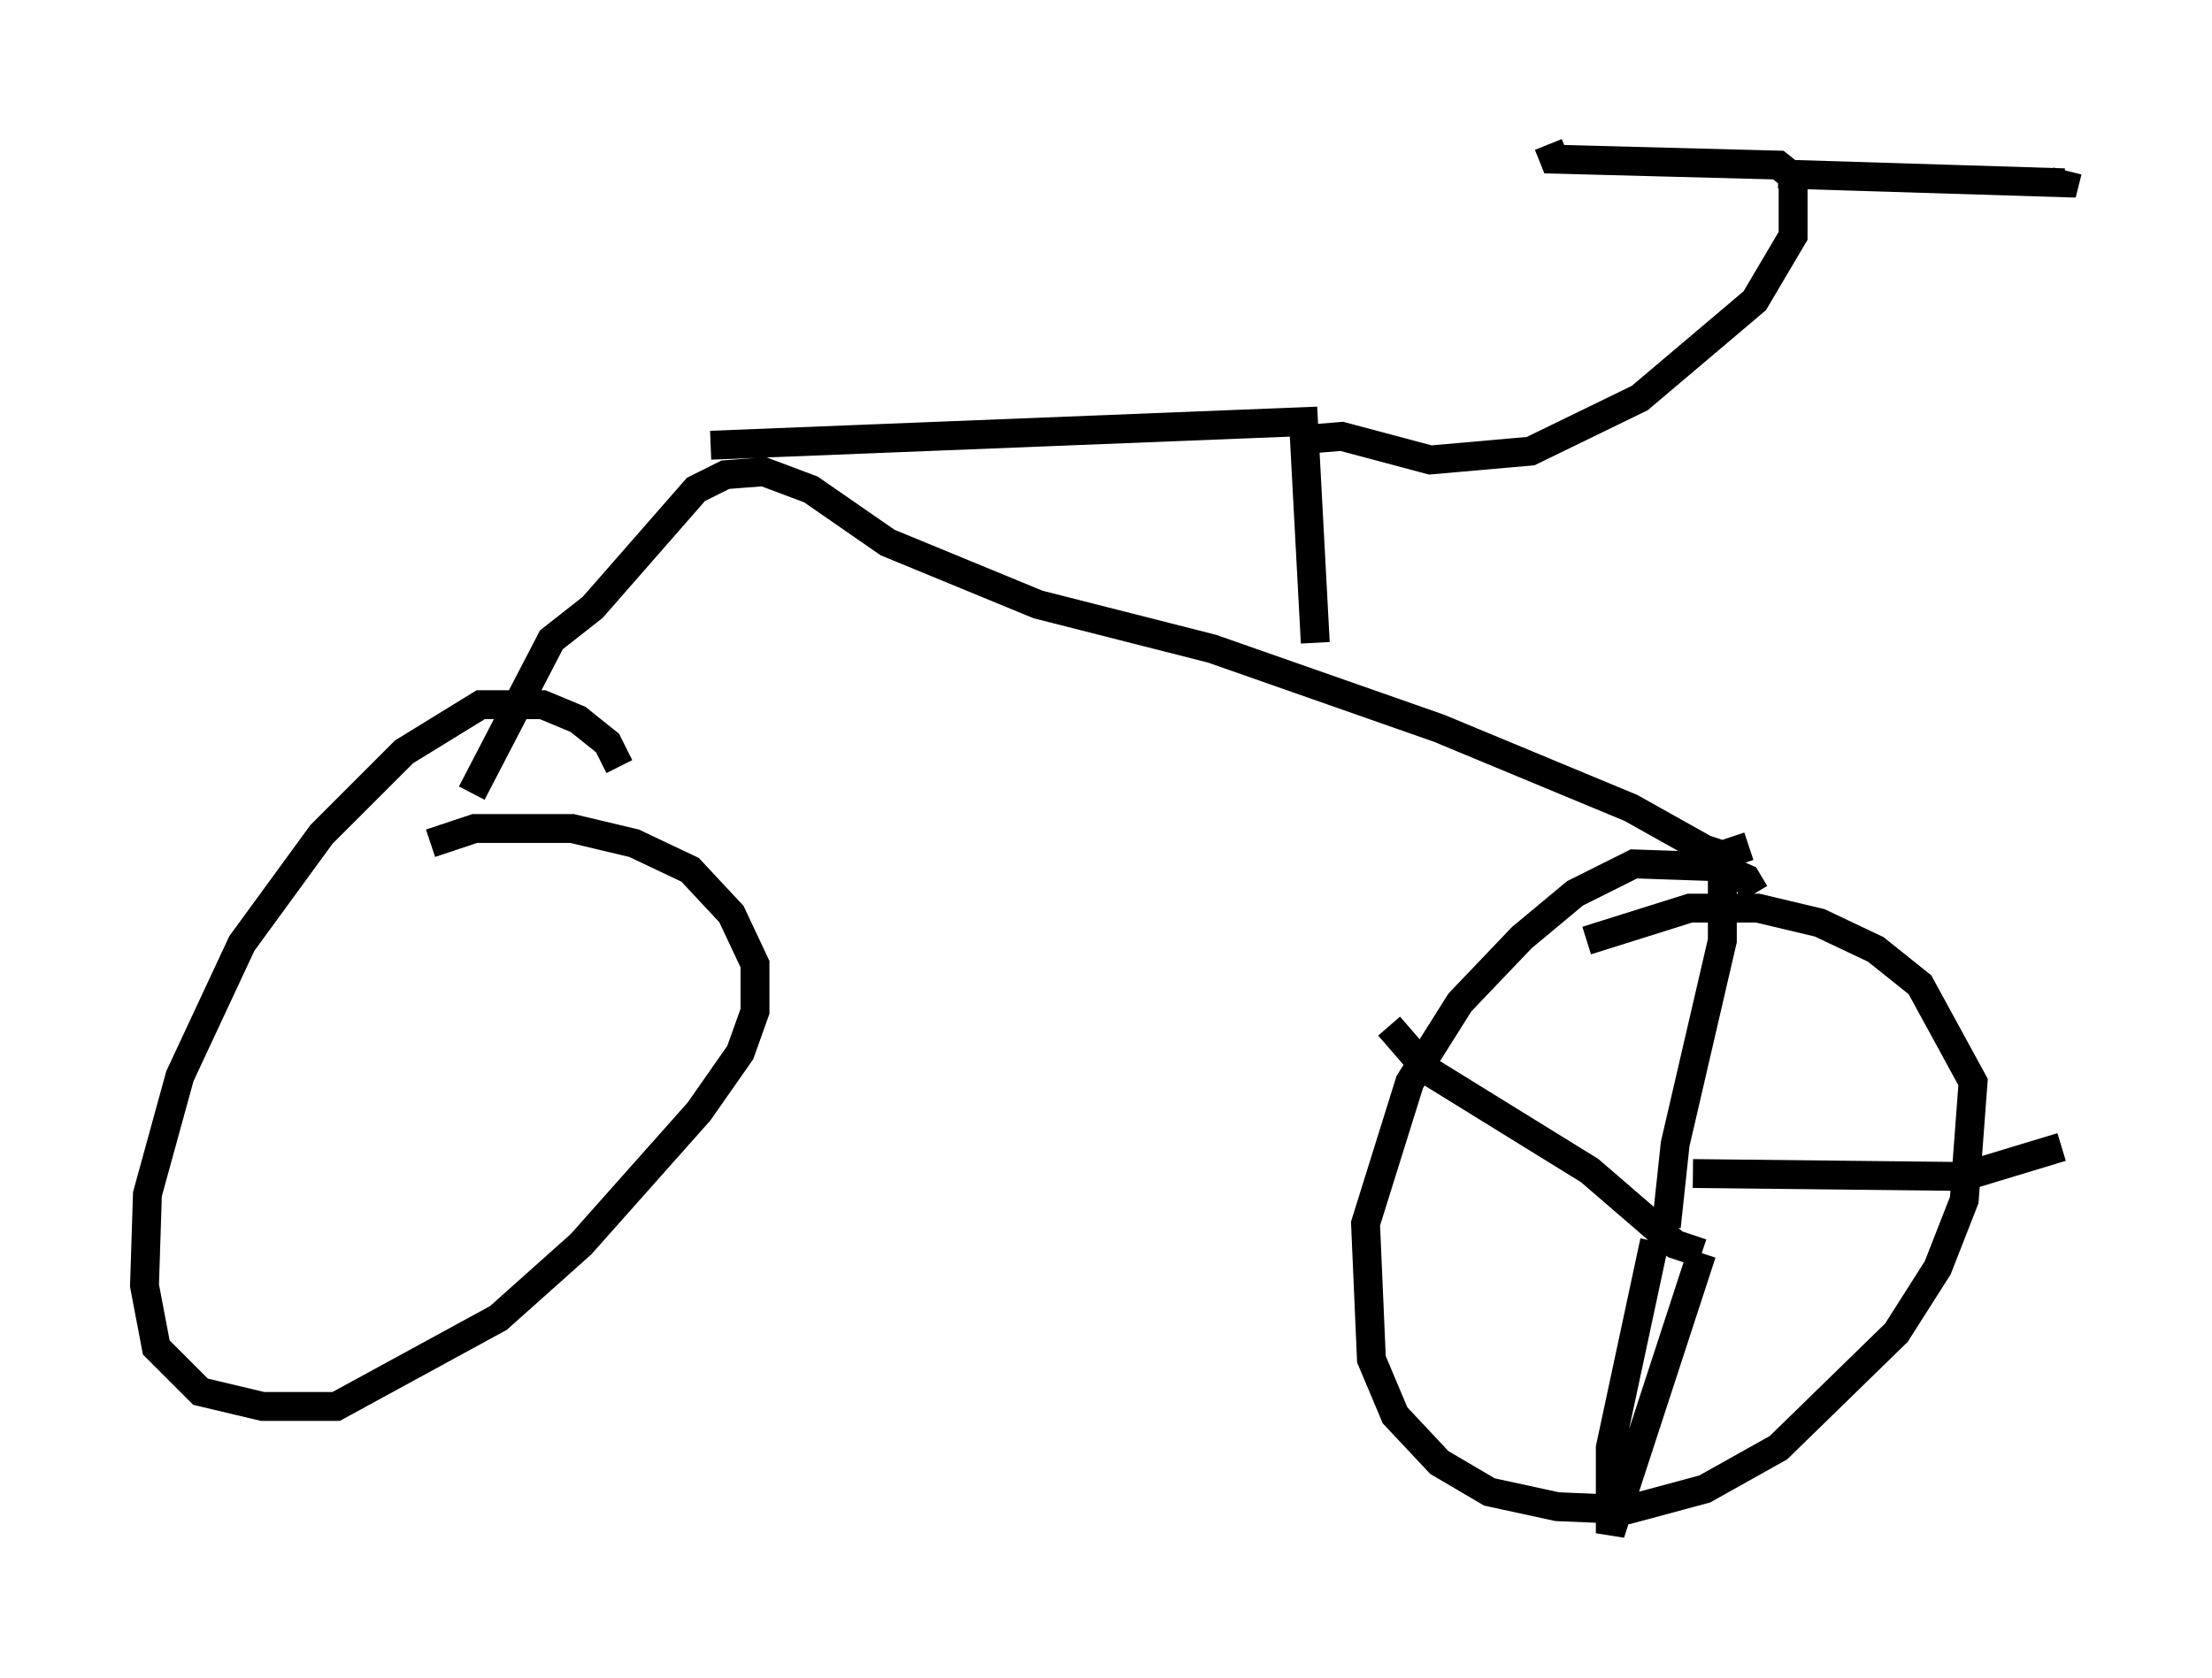<?xml version="1.0" encoding="utf-8" ?>
<svg baseProfile="full" height="58.082" version="1.1" width="76.559" xmlns="http://www.w3.org/2000/svg" xmlns:ev="http://www.w3.org/2001/xml-events" xmlns:xlink="http://www.w3.org/1999/xlink"><defs /><rect fill="white" height="58.082" width="76.559" x="0" y="0" /><path d="M21.538, 27.969 m-0.102, -1.429 l-0.408, -0.817 -1.021, -0.817 l-1.225, -0.51 -2.144, 0.0 l-2.654, 1.633 -2.858, 2.858 l-2.756, 3.777 -2.144, 4.594 l-1.123, 4.083 -0.102, 3.165 l0.408, 2.144 1.531, 1.531 l2.144, 0.51 2.552, 0.0 l5.615, -3.063 2.858, -2.552 l4.083, -4.594 1.429, -2.042 l0.51, -1.429 0.0, -1.633 l-0.817, -1.735 -1.429, -1.531 l-1.94, -0.919 -2.144, -0.51 l-3.369, 0.0 -1.531, 0.51 m45.836, 1.735 l-0.306, -0.51 -0.919, -0.408 l-2.96, -0.102 -2.042, 1.021 l-1.838, 1.531 -2.144, 2.246 l-1.735, 2.756 -1.531, 4.9 l0.204, 4.696 0.817, 1.94 l1.531, 1.633 1.735, 1.021 l2.348, 0.51 2.45, 0.102 l2.654, -0.715 2.552, -1.429 l4.083, -3.981 1.429, -2.246 l0.919, -2.348 0.306, -4.083 l-1.838, -3.369 -1.531, -1.225 l-1.94, -0.919 -2.144, -0.51 l-2.348, 0.0 -3.573, 1.123 m-38.588, -5.104 l2.756, -5.308 1.429, -1.123 l3.573, -4.083 1.021, -0.51 l1.327, -0.102 1.633, 0.613 l2.654, 1.838 5.206, 2.144 l6.023, 1.531 7.861, 2.756 l6.635, 2.756 2.552, 1.429 l0.613, 0.204 0.919, -0.306 m-35.934, -13.883 l20.519, -0.817 0.408, 7.656 m-0.306, -7.044 l1.225, -0.102 3.063, 0.817 l3.471, -0.306 3.777, -1.838 l3.981, -3.369 1.327, -2.246 l0.0, -2.042 -0.51, -0.408 l-7.758, -0.204 -0.204, -0.51 m7.963, 1.021 l9.902, 0.306 0.102, -0.408 m-11.944, 23.888 l0.0, 2.756 -1.633, 7.044 l-0.306, 2.858 m-0.408, 0.51 l-1.531, 7.146 0.0, 2.96 l3.165, -9.698 m0.0, 0.0 l-0.919, -0.306 -2.96, -2.552 l-5.615, -3.471 -1.327, -1.531 m10.515, 5.104 l9.392, 0.102 3.369, -1.021 " fill="none" stroke="black" stroke-width="1" /></svg>